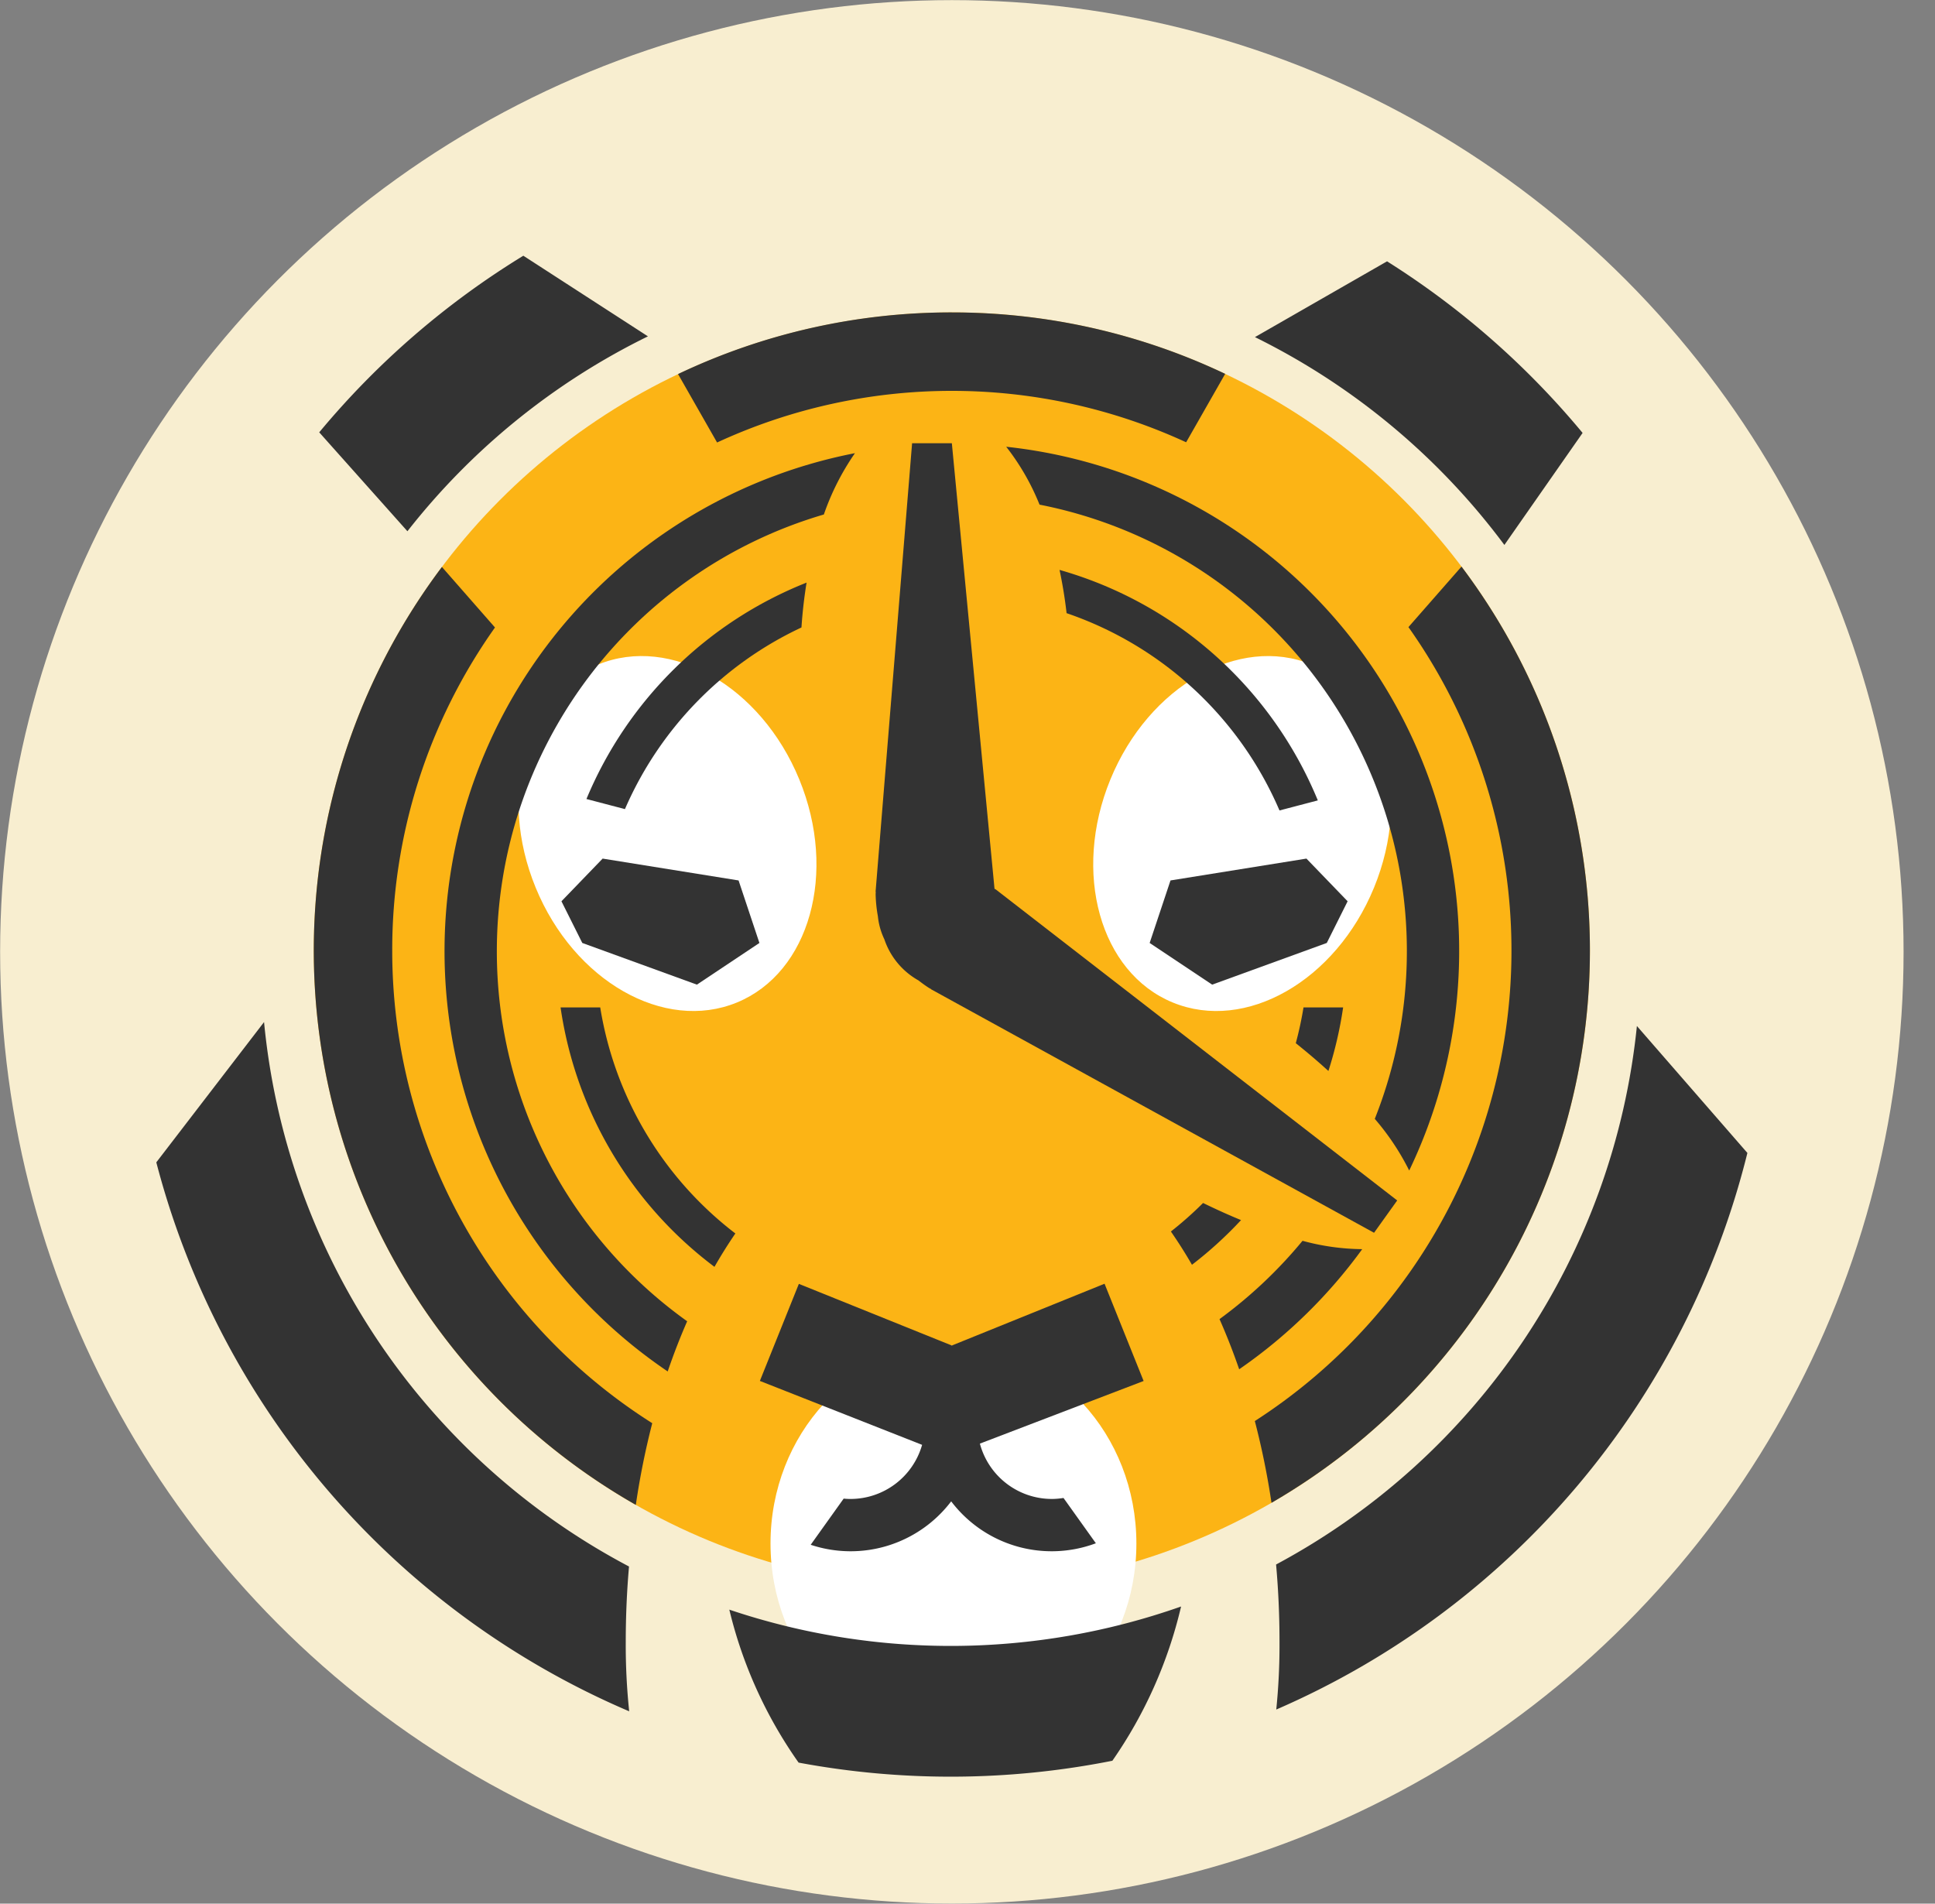 <?xml version="1.0" encoding="UTF-8" standalone="no"?>
<svg
   xmlns:dc="http://purl.org/dc/elements/1.1/"
   xmlns:cc="http://creativecommons.org/ns#"
   xmlns:rdf="http://www.w3.org/1999/02/22-rdf-syntax-ns#"
   xmlns:svg="http://www.w3.org/2000/svg"
   xmlns="http://www.w3.org/2000/svg"
   version="1.1"
   viewBox="0 0 260 255.795"
   height="255.795"
   width="260"
   data-name="Layer 1"
   id="Layer_1">
  <rect x="0" y="0" width="260" height="255.795" fill="#808080" stroke="none"/>
  <defs
     id="defs6573">
    <style
       id="style6571">.cls-1{fill:#fff;}.cls-2{fill:#f8eed0;}.cls-3{fill:#fcb415;}.cls-4{fill:#333;}</style>
  </defs>
  <title
     id="title6575">20190510_Timescale_Logo_Horizontal_WEB_REVERSED</title>
  <path
     style="fill:#ffffff"
     id="path6577"
     d="m 339.864,181.046 h -21.83 V 92.611 H 289.434 V 74.765 h 78.87 v 17.846 h -28.441 z"
     class="cls-1" />
  <path
     style="fill:#ffffff"
     id="path6579"
     d="M 398.736,86.397 A 11.235,11.235 0 0 1 376.269,86.238 10.968,10.968 0 0 1 387.582,74.924 c 6.533,10e-5 11.154,4.781 11.154,11.473 z m -1.116,94.648 h -20.236 v -73.775 h 20.236 z"
     class="cls-1" />
  <path
     style="fill:#ffffff"
     id="path6581"
     d="m 431.767,106.628 v 9.242 c 4.621,-8.127 10.835,-11.792 20.236,-11.792 9.56,0 16.571,4.303 20.077,12.27 4.94,-8.446 11.792,-12.27 22.308,-12.27 7.488,0 13.703,2.391 17.845,6.852 4.462,4.94 5.896,10.038 5.896,21.193 v 48.281 H 497.894 V 135.947 c 0,-10.039 -3.665,-14.819 -11.314,-14.819 -7.489,0 -11.792,5.418 -11.792,14.819 v 44.456 H 454.552 v -43.819 c 0,-10.198 -3.823,-15.457 -11.153,-15.457 -7.649,0 -11.632,5.259 -11.632,15.457 v 43.819 H 411.53 v -73.775 z"
     class="cls-1" />
  <path
     style="fill:#ffffff"
     id="path6583"
     d="m 749.116,173.17 c -8.446,7.649 -17.209,10.995 -28.363,10.995 -22.467,0 -39.039,-16.571 -39.039,-39.038 0,-23.264 16.254,-39.836 39.199,-39.836 10.995,0 20.077,3.824 29.478,12.27 l -13.544,12.269 c -4.461,-4.461 -9.242,-6.533 -15.137,-6.533 -11.154,0 -19.44,9.082 -19.44,21.193 0,12.588 8.446,21.671 20.236,21.671 5.259,0 9.083,-1.594 14.341,-6.215 z"
     class="cls-1" />
  <path
     style="fill:#ffffff"
     id="path6585"
     d="m 812.051,107.841 h 20.236 v 73.775 h -20.236 v -10.198 c -6.852,8.763 -14.818,12.747 -25.654,12.747 -20.715,0 -35.534,-16.093 -35.534,-38.56 0,-23.265 15.616,-40.314 37.126,-40.314 10.04,0 16.891,3.506 24.061,11.951 z M 772.535,145.286 c 0,12.906 8.446,22.626 19.439,22.626 11.313,0 20.396,-10.517 20.396,-23.264 0,-13.066 -8.285,-22.308 -20.236,-22.308 -11.472,0 -19.599,9.402 -19.599,22.946 z"
     class="cls-1" />
  <path
     style="fill:#ffffff"
     id="path6587"
     d="M 845.78,182.335 V 76.054 h 20.236 v 106.281 z"
     class="cls-1" />
  <path
     style="fill:#ffffff"
     id="path6589"
     d="M 604.808,150.39 H 543.99 a 20.241,20.241 0 0 0 7.039,12.795 q 5.721,4.75 14.598,4.75 a 25.238,25.238 0 0 0 18.239,-7.42 l 15.95,7.49 a 37.649,37.649 0 0 1 -14.286,12.517 q -8.322,4.057 -19.764,4.057 -17.754,0 -28.919,-11.2 -11.165,-11.2 -11.165,-28.051 0,-17.268 11.13,-28.675 11.13,-11.408 27.913,-11.408 17.822,0 28.987,11.408 11.165,11.408 11.165,30.132 z m -18.932,-14.909 a 18.999,18.999 0 0 0 -7.399,-10.264 21.448,21.448 0 0 0 -12.816,-3.953 22.666,22.666 0 0 0 -13.893,4.438 q -3.751,2.775 -6.947,9.778 z"
     class="cls-1" />
  <path
     style="fill:#ffffff"
     id="path6591"
     d="m 954.931,151.078 h -60.819 a 20.241,20.241 0 0 0 7.039,12.795 q 5.721,4.75 14.598,4.75 a 25.238,25.238 0 0 0 18.239,-7.42 l 15.95,7.49 a 37.651,37.651 0 0 1 -14.286,12.517 q -8.322,4.057 -19.764,4.057 -17.754,0 -28.918,-11.2 -11.166,-11.199 -11.165,-28.051 0,-17.268 11.13,-28.675 11.13,-11.408 27.913,-11.408 17.822,0 28.987,11.408 11.165,11.408 11.166,30.132 z m -18.932,-14.909 a 19,19 0 0 0 -7.399,-10.264 21.448,21.448 0 0 0 -12.816,-3.953 22.667,22.667 0 0 0 -13.893,4.439 q -3.751,2.775 -6.947,9.778 z"
     class="cls-1" />
  <path
     style="fill:#ffffff"
     id="path6593"
     d="m 618.42,158.718 c 0.843,0.658 6.302,4.661 16.334,7.94 a 34.634,34.634 0 0 0 15.526,0.761 15.732,15.732 0 0 0 6.817,-2.59 5.166,5.166 0 0 0 1.845,-2.592 5.245,5.245 0 0 0 -1.454,-4.862 c -1.657,-1.748 -4.08,-2.611 -6.346,-3.243 -5.061,-1.413 -9.81,-2.439 -14.148,-3.32 -4.895,-0.994 -9.518,-1.932 -13.653,-4.116 -5.361,-2.831 -9.393,-5.975 -11.215,-12.095 a 21.959,21.959 0 0 1 3.13,-18.013 c 6.682,-9.609 18.515,-11.763 24.974,-12.191 20.356,-1.348 35.148,11.324 35.768,11.864 l -11.29,12.94 0.043,0.037 c -0.099,-0.084 -10.189,-8.966 -23.005,-8.117 -7.513,0.498 -10.369,3.161 -11.249,4.282 a 4.858,4.858 0 0 0 -1.173,3.208 c 0.185,1.974 1.23,3.994 10.742,6.141 5.836,1.317 9.491,2.104 15.873,4.087 11.62,3.61 22.073,11.174 20.359,24.923 -1.903,15.264 -18.101,20.956 -31.523,20.956 a 52.674,52.674 0 0 1 -15.306,-2.204 c -14.059,-4.595 -20.671,-9.383 -21.674,-10.164 l 10.609,-13.646 z"
     class="cls-1" />
  <circle
     style="fill:#f8eed0"
     id="circle6595"
     r="127.881"
     cy="127.897"
     cx="127.897"
     class="cls-2" />
  <ellipse
     style="fill:#fcb415"
     id="ellipse6597"
     ry="85.746"
     rx="85.735"
     cy="127.724"
     cx="127.897"
     class="cls-3" />
  <ellipse
     style="fill:#ffffff"
     id="ellipse6599"
     transform="rotate(-67.668)"
     ry="19.145"
     rx="24.546"
     cy="196.95"
     cx="-40.18"
     class="cls-1" />
  <ellipse
     style="fill:#ffffff"
     id="ellipse6601"
     ry="26.608"
     rx="24.581"
     cy="207.405"
     cx="128.112"
     class="cls-1" />
  <ellipse
     style="fill:#ffffff"
     id="ellipse6603"
     transform="rotate(-22.331)"
     ry="24.546"
     rx="19.145"
     cy="137.679"
     cx="40.405"
     class="cls-1" />
  <path
     style="fill:#333333"
     d="m 171.463,210.222 a 92.717,92.717 0 0 0 48.482,-72.358 l 14.847,17.057 a 110.481,110.481 0 0 1 -63.304,74.789 86.218,86.218 0 0 0 0.435,-9.127 c 0,-3.519 -0.157,-6.98 -0.46,-10.362 z m -73.467,6.066 a 93.142,93.142 0 0 0 60.702,-0.422 60.359,60.359 0 0 1 -9.232,20.726 111.381,111.381 0 0 1 -42.161,0.249 59.825,59.825 0 0 1 -9.309,-20.554 z m -13.48,-5.799 A 92.712,92.712 0 0 1 35.48,137.335 l -14.477,18.849 a 110.497,110.497 0 0 0 63.539,73.764 85.347,85.347 0 0 1 -0.461,-9.364 c -3e-4,-3.426 0.149,-6.797 0.437,-10.095 z M 202.139,73.224 212.649,58.172 A 110.852,110.852 0 0 0 186.374,35.115 l -17.75,10.182 a 93.069,93.069 0 0 1 33.516,27.927 z M 70.319,34.362 a 110.813,110.813 0 0 0 -27.425,23.731 l 11.85,13.291 a 93.045,93.045 0 0 1 32.318,-26.188 z"
     class="cls-4"
     data-name="path14 fill"
     id="path14_fill" />
  <path
     style="fill:#333333"
     id="path6606"
     d="m 66.759,127.801 a 61.153,61.153 0 0 1 43.94,-58.669 33.776,33.776 0 0 1 4.178,-8.24 68.171,68.171 0 0 0 -25.159,123.389 q 1.193,-3.496 2.615,-6.743 a 61.06,61.06 0 0 1 -25.574,-49.736 z"
     class="cls-4" />
  <path
     style="fill:#333333"
     id="path6608"
     d="m 78.799,107.363 5.173,1.357 a 48.042,48.042 0 0 1 23.719,-24.408 c 0.136,-2.075 0.371,-4.086 0.687,-6.027 a 53.329,53.329 0 0 0 -29.579,29.078 z"
     class="cls-4" />
  <path
     style="fill:#333333"
     id="path6610"
     d="M 80.65,135.367 H 75.322 A 53.099,53.099 0 0 0 96,170.226 q 1.342,-2.342 2.809,-4.485 A 47.84,47.84 0 0 1 80.65,135.367 Z"
     class="cls-4" />
  <path
     style="fill:#333333"
     id="path6612"
     d="m 171.921,108.901 5.15,-1.351 A 53.274,53.274 0 0 0 142.366,76.578 c 0.398,1.865 0.718,3.806 0.948,5.812 a 48.022,48.022 0 0 1 28.607,26.511 z"
     class="cls-4" />
  <polygon
     style="fill:#333333"
     id="polygon6614"
     points="157.276,118.305 154.476,126.705 162.876,132.305 178.276,126.705 181.076,121.105 175.542,115.369 "
     class="cls-4" />
  <polygon
     style="fill:#333333"
     id="polygon6616"
     points="99.24,118.305 102.04,126.705 93.64,132.305 78.24,126.705 75.44,121.105 80.974,115.369 "
     class="cls-4" />
  <path
     style="fill:#333333"
     id="path6618"
     d="m 178.494,143.907 a 53.023,53.023 0 0 0 1.978,-8.54 h -5.325 a 47.736,47.736 0 0 1 -1.035,4.805 q 2.327,1.861 4.382,3.735 z"
     class="cls-4" />
  <path
     style="fill:#333333"
     id="path6620"
     d="m 161.652,161.645 a 47.916,47.916 0 0 1 -4.323,3.83 q 1.478,2.132 2.832,4.472 a 53.233,53.233 0 0 0 6.594,-6.004 c -1.661,-0.68 -3.367,-1.453 -5.103,-2.299 z"
     class="cls-4" />
  <path
     style="fill:#333333"
     id="path6622"
     d="m 189.036,127.801 a 60.933,60.933 0 0 1 -4.311,22.54 33.544,33.544 0 0 1 4.626,6.942 68.149,68.149 0 0 0 -54.15,-97.254 31.937,31.937 0 0 1 4.478,7.779 61.151,61.151 0 0 1 49.358,59.994 z"
     class="cls-4" />
  <path
     style="fill:#333333"
     id="path6624"
     d="m 175.018,166.725 a 61.47,61.47 0 0 1 -11.155,10.524 q 1.432,3.24 2.641,6.74 a 68.536,68.536 0 0 0 16.534,-16.141 31.378,31.378 0 0 1 -8.02,-1.122 z"
     class="cls-4" />
  <path
     style="fill:#333333"
     id="path6626"
     d="m 133.745,119.472 -0.017,0.017 c -0.034,-0.023 -0.066,-0.048 -0.098,-0.072 l -5.733,-59.861 h -5.341 l -4.908,60.279 0.024,0.004 c 0,0.119 -0.018,0.231 -0.015,0.351 a 18.534,18.534 0 0 0 0.299,2.91 9.312,9.312 0 0 0 0.87,3.107 9.985,9.985 0 0 0 4.585,5.531 c 0.449,0.349 0.912,0.689 1.407,1.006 0.101,0.065 0.206,0.107 0.307,0.17 l -0.008,0.022 59.51,32.713 3.11,-4.345 z"
     class="cls-4" />
  <path
     style="fill:#333333"
     id="path6628"
     d="m 141.334,201.414 a 10.011,10.011 0 0 1 -9.669,-7.436 l 22,-8.415 -5.25,-13.069 -20.521,8.303 -20.554,-8.284 -5.239,13.042 21.799,8.589 a 10.009,10.009 0 0 1 -9.621,7.271 c -0.31,0 -0.615,-0.018 -0.918,-0.046 l -4.43,6.203 a 16.962,16.962 0 0 0 18.876,-5.837 16.945,16.945 0 0 0 19.441,5.633 l -4.348,-6.087 a 10.043,10.043 0 0 1 -1.565,0.134 z"
     class="cls-4" />
  <path
     style="fill:#333333"
     id="path6630"
     d="m 196.376,76.132 -7.128,8.132 a 75.175,75.175 0 0 1 -20.641,106.682 104.467,104.467 0 0 1 2.24,10.986 85.748,85.748 0 0 0 25.529,-125.8 z"
     class="cls-4" />
  <path
     style="fill:#333333"
     id="path6632"
     d="M 52.703,127.713 A 74.827,74.827 0 0 1 66.51,84.315 L 59.38,76.18 A 85.75,85.75 0 0 0 85.434,202.211 104.622,104.622 0 0 1 87.641,191.235 75.138,75.138 0 0 1 52.703,127.713 Z"
     class="cls-4" />
  <path
     style="fill:#333333"
     id="path6634"
     d="M 127.897,41.978 A 85.38,85.38 0 0 0 91.106,50.262 l 5.246,9.196 a 75.178,75.178 0 0 1 63.026,-0.029 l 5.246,-9.196 a 85.387,85.387 0 0 0 -36.727,-8.254 z"
     class="cls-4" />
</svg>
